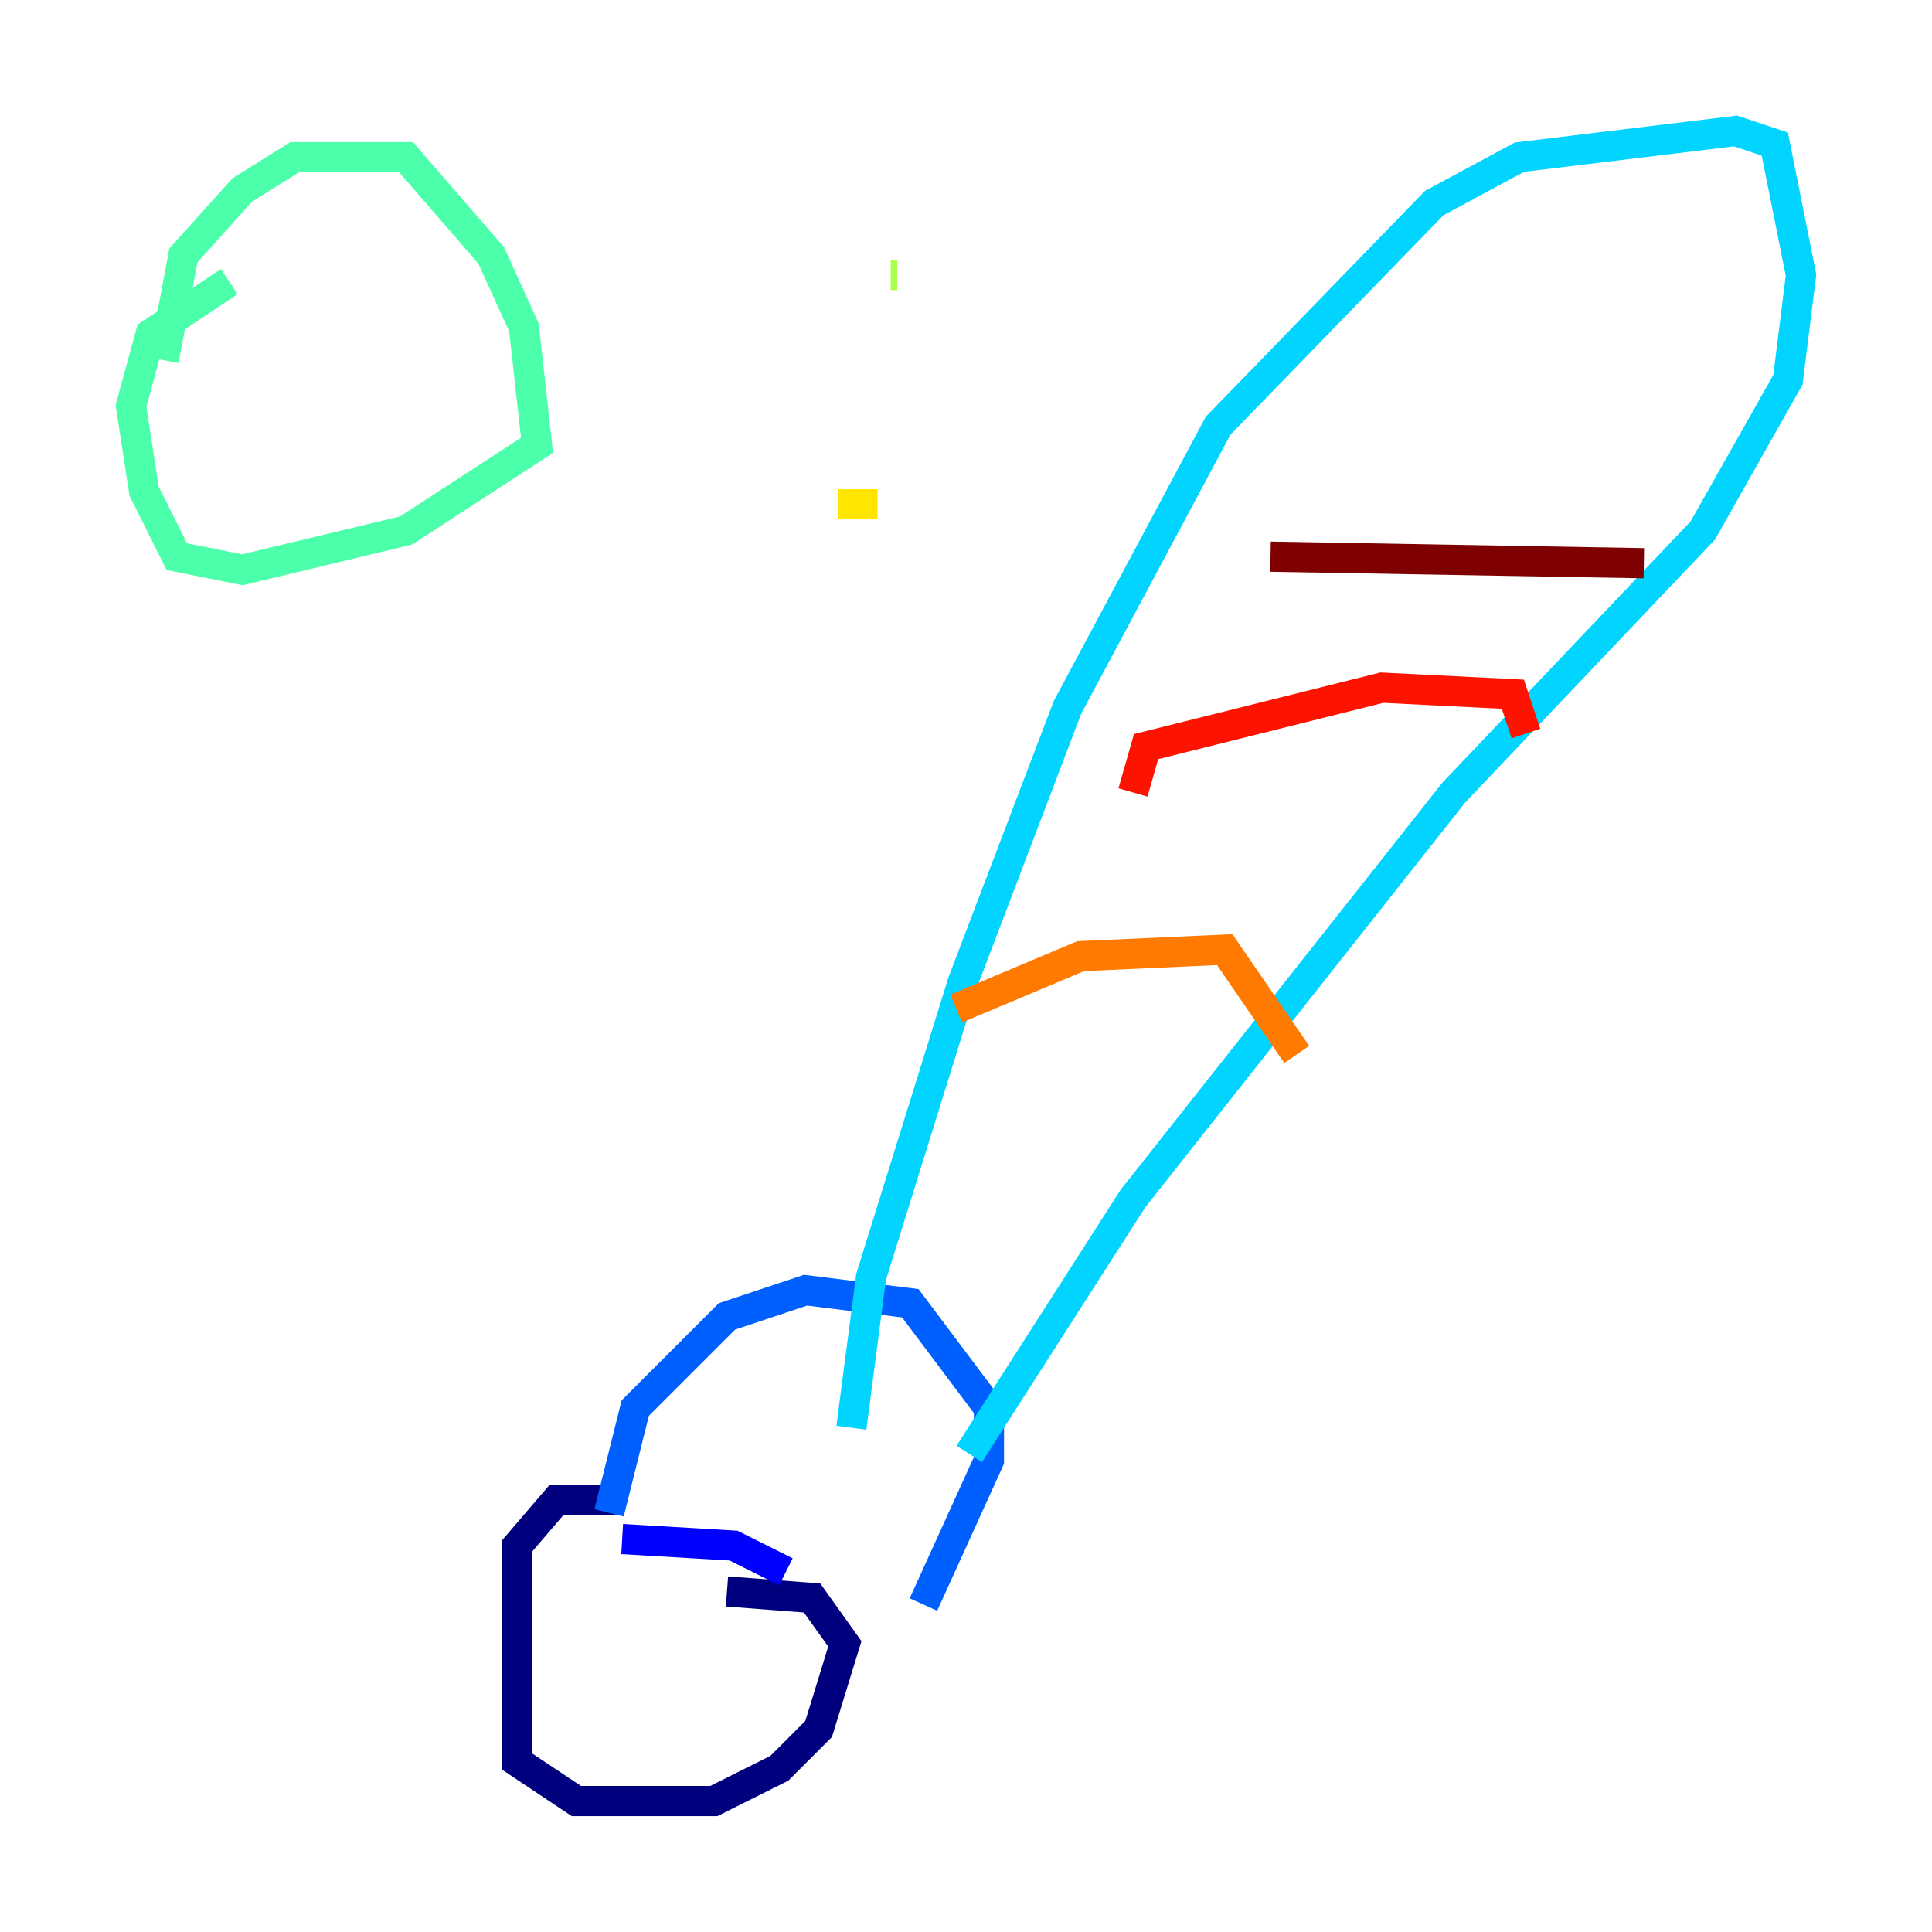 <?xml version="1.0" encoding="utf-8" ?>
<svg baseProfile="tiny" height="128" version="1.2" viewBox="0,0,128,128" width="128" xmlns="http://www.w3.org/2000/svg" xmlns:ev="http://www.w3.org/2001/xml-events" xmlns:xlink="http://www.w3.org/1999/xlink"><defs /><polyline fill="none" points="40.786,99.363 36.881,99.363 34.278,102.4 34.278,116.719 38.183,119.322 47.295,119.322 51.634,117.153 54.237,114.549 55.973,108.909 53.803,105.871 48.163,105.437" stroke="#00007f" stroke-width="2" /><polyline fill="none" points="52.068,104.136 48.597,102.4 41.22,101.966" stroke="#0000fe" stroke-width="2" /><polyline fill="none" points="40.352,100.231 42.088,93.288 48.163,87.214 53.37,85.478 60.312,86.346 65.519,93.288 65.519,96.759 61.18,106.305" stroke="#0060ff" stroke-width="2" /><polyline fill="none" points="56.407,94.59 57.709,84.61 63.783,65.085 70.725,46.861 80.705,28.203 95.024,13.451 100.664,10.414 114.983,8.678 117.586,9.546 119.322,18.224 118.454,25.166 112.814,35.146 96.325,52.502 75.064,79.403 64.217,96.325" stroke="#00d4ff" stroke-width="2" /><polyline fill="none" points="10.848,23.864 12.149,16.922 16.054,12.583 19.525,10.414 26.902,10.414 32.542,16.922 34.712,21.695 35.58,29.505 26.902,35.146 16.054,37.749 11.715,36.881 9.546,32.542 8.678,26.902 9.98,22.129 15.186,18.658" stroke="#4cffaa" stroke-width="2" /><polyline fill="none" points="59.01,18.224 59.444,18.224" stroke="#aaff4c" stroke-width="2" /><polyline fill="none" points="55.539,33.41 58.142,33.41" stroke="#ffe500" stroke-width="2" /><polyline fill="none" points="63.349,66.82 71.593,63.349 81.139,62.915 85.912,69.858" stroke="#ff7a00" stroke-width="2" /><polyline fill="none" points="75.064,52.502 75.932,49.464 91.552,45.559 100.231,45.993 101.098,48.597" stroke="#fe1200" stroke-width="2" /><polyline fill="none" points="84.176,36.881 108.909,37.315" stroke="#7f0000" stroke-width="2" /></svg>